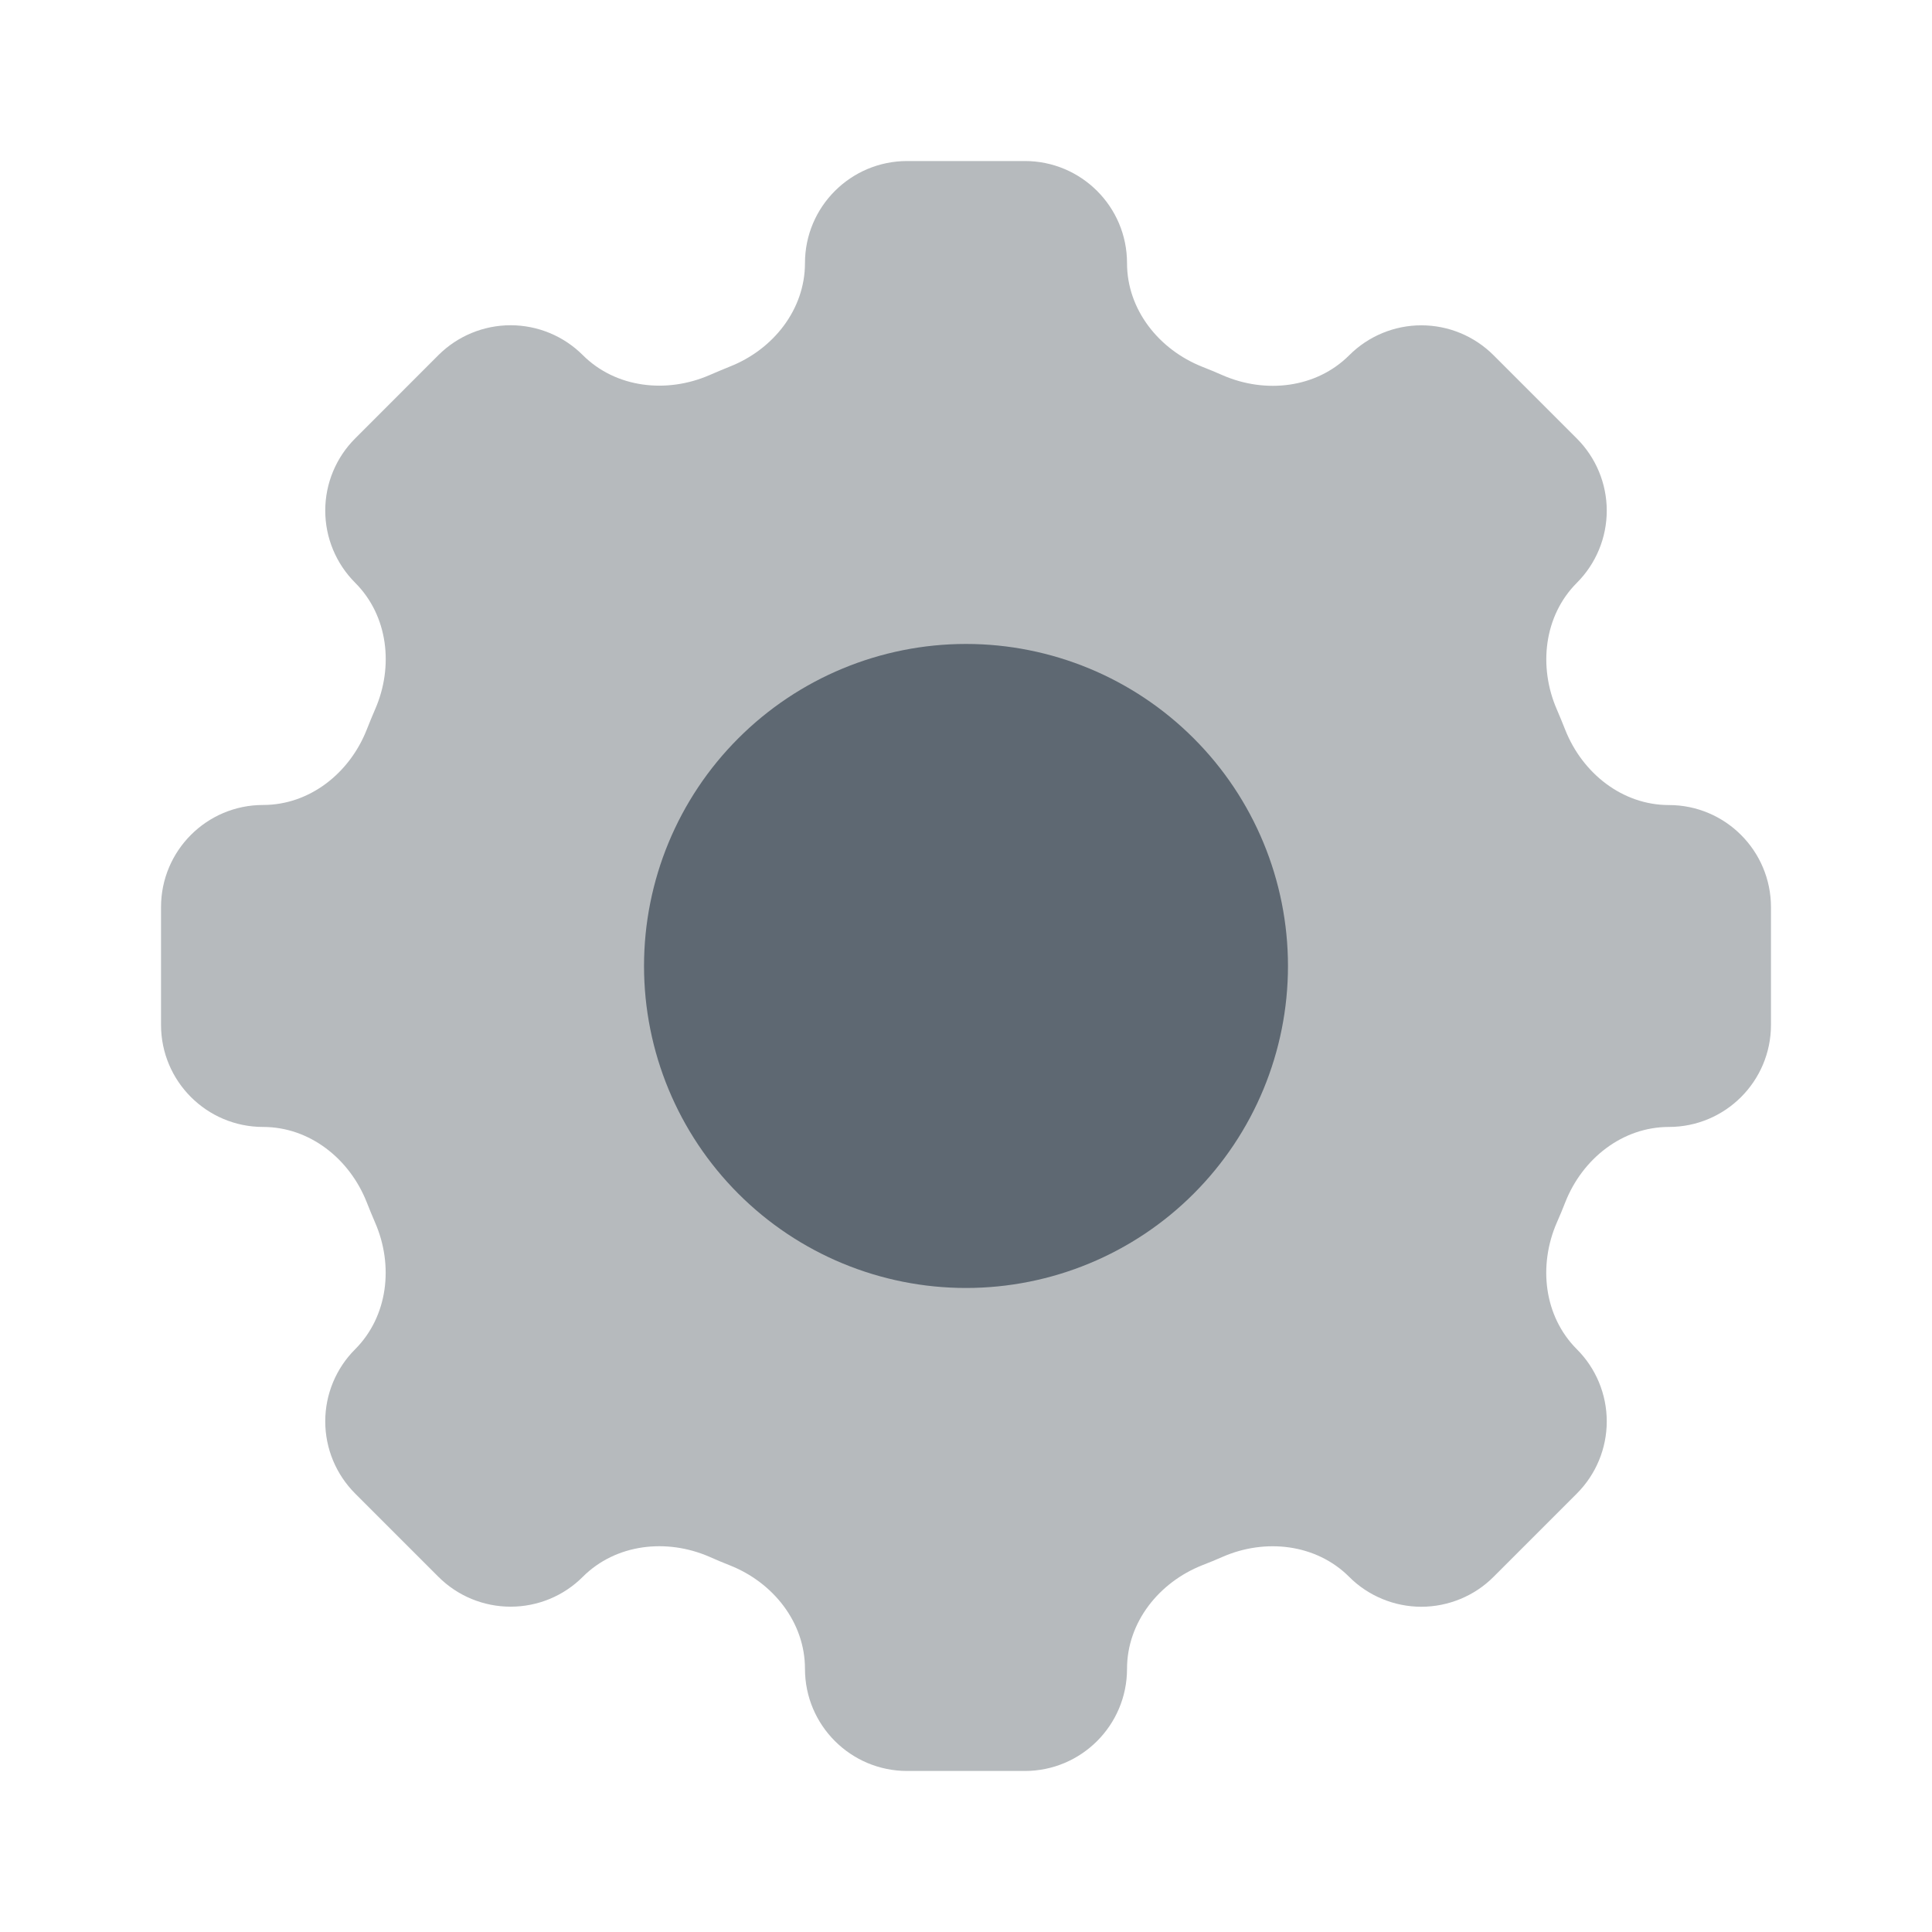 <svg width="26" height="26" viewBox="0 0 26 26" fill="none" xmlns="http://www.w3.org/2000/svg">
<path d="M15.167 3.541C15.167 2.782 14.551 2.167 13.792 2.167H12.209C11.449 2.167 10.833 2.782 10.833 3.541C10.833 4.167 10.404 4.705 9.82 4.934C9.728 4.971 9.636 5.01 9.546 5.049C8.971 5.298 8.288 5.223 7.843 4.779C7.586 4.522 7.236 4.377 6.872 4.377C6.507 4.377 6.158 4.522 5.9 4.779L4.78 5.9C4.522 6.157 4.377 6.507 4.377 6.871C4.377 7.236 4.522 7.585 4.78 7.843V7.843C5.224 8.287 5.3 8.97 5.048 9.546C5.009 9.637 4.971 9.728 4.935 9.82C4.705 10.404 4.168 10.833 3.541 10.833C2.782 10.833 2.167 11.448 2.167 12.208V13.792C2.167 14.551 2.782 15.166 3.541 15.166C4.168 15.166 4.705 15.595 4.935 16.179C4.971 16.271 5.01 16.364 5.048 16.453C5.299 17.029 5.223 17.712 4.78 18.157C4.522 18.414 4.377 18.764 4.377 19.128C4.377 19.493 4.522 19.842 4.78 20.1L5.9 21.22C6.158 21.478 6.507 21.622 6.872 21.622C7.236 21.622 7.586 21.478 7.843 21.22C8.288 20.776 8.97 20.7 9.546 20.95C9.636 20.991 9.728 21.028 9.82 21.065C10.404 21.295 10.833 21.832 10.833 22.458C10.833 23.218 11.449 23.833 12.208 23.833H13.792C14.551 23.833 15.167 23.218 15.167 22.458C15.167 21.832 15.596 21.295 16.18 21.064C16.272 21.028 16.364 20.991 16.454 20.951C17.029 20.7 17.712 20.777 18.156 21.22C18.283 21.348 18.435 21.449 18.602 21.518C18.768 21.587 18.947 21.623 19.128 21.623C19.308 21.623 19.487 21.587 19.654 21.518C19.821 21.449 19.973 21.348 20.1 21.22L21.22 20.1C21.478 19.842 21.623 19.493 21.623 19.128C21.623 18.764 21.478 18.414 21.22 18.157V18.157C20.776 17.712 20.7 17.03 20.951 16.453C20.991 16.364 21.029 16.271 21.065 16.179C21.295 15.595 21.832 15.166 22.459 15.166C23.218 15.166 23.833 14.551 23.833 13.792V12.209C23.833 11.45 23.218 10.834 22.459 10.834C21.832 10.834 21.295 10.405 21.064 9.821C21.028 9.729 20.99 9.638 20.951 9.547C20.701 8.972 20.777 8.288 21.22 7.844C21.478 7.586 21.623 7.237 21.623 6.872C21.623 6.508 21.478 6.159 21.22 5.901L20.1 4.781C19.842 4.523 19.493 4.378 19.128 4.378C18.764 4.378 18.415 4.523 18.157 4.781V4.781C17.712 5.225 17.03 5.301 16.454 5.05C16.363 5.01 16.272 4.972 16.18 4.936C15.596 4.705 15.167 4.167 15.167 3.542V3.541Z" fill="#B6BABD"/>
<path d="M17.333 13C17.333 14.149 16.877 15.251 16.064 16.064C15.252 16.877 14.149 17.333 13 17.333C11.851 17.333 10.748 16.877 9.936 16.064C9.123 15.251 8.667 14.149 8.667 13C8.667 11.851 9.123 10.748 9.936 9.936C10.748 9.123 11.851 8.666 13 8.666C14.149 8.666 15.252 9.123 16.064 9.936C16.877 10.748 17.333 11.851 17.333 13V13Z" fill="#5E6872"/>
</svg>
